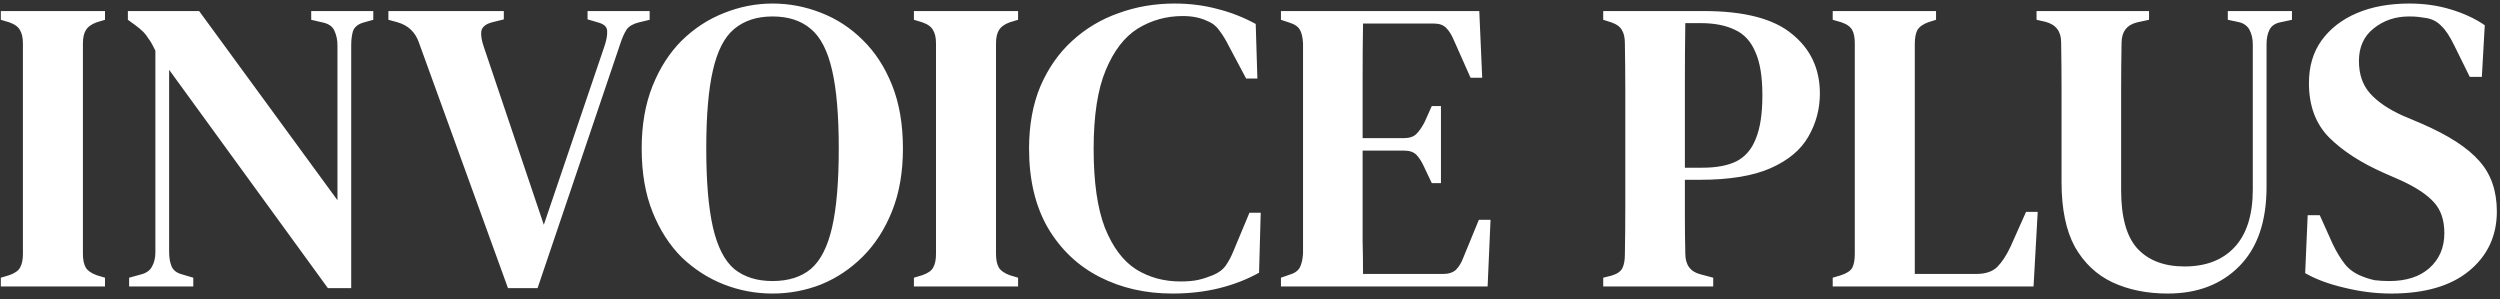 <svg width="192" height="23" viewBox="0 0 192 23" fill="none" xmlns="http://www.w3.org/2000/svg">
<rect x="0" y="0" width="192" height="23" fill="#333333" stroke="none"/>
<path d="M0.064 22V21.328L0.704 21.136C1.131 20.987 1.408 20.795 1.536 20.56C1.685 20.304 1.76 19.952 1.76 19.504V3.344C1.76 2.896 1.685 2.555 1.536 2.32C1.408 2.064 1.131 1.861 0.704 1.712L0.064 1.52V0.848H8.064V1.52L7.424 1.712C7.019 1.861 6.741 2.064 6.592 2.32C6.443 2.555 6.368 2.896 6.368 3.344V19.504C6.368 19.952 6.443 20.304 6.592 20.56C6.741 20.795 7.019 20.987 7.424 21.136L8.064 21.328V22H0.064ZM9.917 22V21.328L10.845 21.072C11.25 20.965 11.527 20.763 11.677 20.464C11.848 20.165 11.933 19.803 11.933 19.376V3.888C11.741 3.483 11.57 3.184 11.421 2.992C11.293 2.779 11.154 2.597 11.005 2.448C10.855 2.299 10.653 2.128 10.397 1.936L9.821 1.52V0.848H15.293L25.917 15.376V3.504C25.917 3.077 25.842 2.704 25.693 2.384C25.565 2.064 25.288 1.851 24.861 1.744L23.901 1.52V0.848H28.669V1.52L27.869 1.744C27.463 1.872 27.207 2.096 27.101 2.416C27.015 2.715 26.973 3.077 26.973 3.504V22.128H25.181L12.989 5.36V19.344C12.989 19.792 13.053 20.165 13.181 20.464C13.309 20.763 13.575 20.965 13.981 21.072L14.845 21.328V22H9.917ZM39.013 22.128L32.165 3.248C31.887 2.459 31.343 1.947 30.533 1.712L29.829 1.52V0.848H38.693V1.488L37.797 1.712C37.306 1.84 37.029 2.064 36.965 2.384C36.922 2.704 36.986 3.109 37.157 3.6L41.765 17.264L46.405 3.6C46.575 3.109 46.65 2.704 46.629 2.384C46.629 2.064 46.383 1.84 45.893 1.712L45.125 1.488V0.848H49.893V1.52L49.093 1.712C48.645 1.819 48.325 2 48.133 2.256C47.962 2.512 47.802 2.864 47.653 3.312L41.285 22.128H39.013ZM59.329 22.544C58.028 22.544 56.78 22.309 55.585 21.84C54.391 21.371 53.313 20.677 52.353 19.76C51.415 18.821 50.668 17.659 50.113 16.272C49.559 14.885 49.281 13.264 49.281 11.408C49.281 9.595 49.559 7.995 50.113 6.608C50.668 5.221 51.415 4.059 52.353 3.12C53.313 2.181 54.391 1.477 55.585 1.008C56.801 0.517 58.049 0.272 59.329 0.272C60.609 0.272 61.847 0.507 63.041 0.976C64.257 1.445 65.335 2.149 66.273 3.088C67.212 4.005 67.959 5.157 68.513 6.544C69.068 7.931 69.345 9.552 69.345 11.408C69.345 13.221 69.068 14.821 68.513 16.208C67.959 17.595 67.212 18.757 66.273 19.696C65.335 20.635 64.268 21.349 63.073 21.84C61.879 22.309 60.631 22.544 59.329 22.544ZM59.329 21.584C60.545 21.584 61.527 21.275 62.273 20.656C63.02 20.016 63.564 18.949 63.905 17.456C64.247 15.963 64.417 13.947 64.417 11.408C64.417 8.869 64.247 6.864 63.905 5.392C63.564 3.899 63.02 2.843 62.273 2.224C61.527 1.584 60.545 1.264 59.329 1.264C58.135 1.264 57.153 1.584 56.385 2.224C55.639 2.843 55.095 3.899 54.753 5.392C54.412 6.864 54.241 8.869 54.241 11.408C54.241 13.947 54.412 15.963 54.753 17.456C55.095 18.949 55.639 20.016 56.385 20.656C57.153 21.275 58.135 21.584 59.329 21.584ZM70.189 22V21.328L70.829 21.136C71.256 20.987 71.533 20.795 71.661 20.56C71.811 20.304 71.885 19.952 71.885 19.504V3.344C71.885 2.896 71.811 2.555 71.661 2.32C71.533 2.064 71.256 1.861 70.829 1.712L70.189 1.52V0.848H78.189V1.52L77.549 1.712C77.144 1.861 76.867 2.064 76.717 2.32C76.568 2.555 76.493 2.896 76.493 3.344V19.504C76.493 19.952 76.568 20.304 76.717 20.56C76.867 20.795 77.144 20.987 77.549 21.136L78.189 21.328V22H70.189ZM90.039 22.544C87.97 22.544 86.103 22.117 84.439 21.264C82.775 20.411 81.453 19.152 80.471 17.488C79.511 15.824 79.031 13.797 79.031 11.408C79.031 9.616 79.319 8.027 79.895 6.64C80.493 5.253 81.303 4.091 82.327 3.152C83.373 2.192 84.567 1.477 85.911 1.008C87.255 0.517 88.685 0.272 90.199 0.272C91.373 0.272 92.471 0.411 93.495 0.688C94.519 0.944 95.501 1.328 96.439 1.84L96.567 6.032H95.703L94.359 3.504C94.146 3.077 93.911 2.693 93.655 2.352C93.421 2.011 93.111 1.765 92.727 1.616C92.194 1.36 91.565 1.232 90.839 1.232C89.581 1.232 88.429 1.552 87.383 2.192C86.359 2.832 85.538 3.899 84.919 5.392C84.301 6.864 83.991 8.88 83.991 11.44C83.991 13.979 84.279 15.995 84.855 17.488C85.453 18.981 86.253 20.048 87.255 20.688C88.258 21.307 89.389 21.616 90.647 21.616C91.223 21.616 91.693 21.573 92.055 21.488C92.418 21.403 92.781 21.285 93.143 21.136C93.57 20.965 93.901 20.72 94.135 20.4C94.37 20.059 94.573 19.675 94.743 19.248L95.959 16.336H96.823L96.695 20.944C95.778 21.456 94.765 21.851 93.655 22.128C92.546 22.405 91.341 22.544 90.039 22.544ZM98.377 22V21.328L99.017 21.104C99.401 20.997 99.667 20.816 99.817 20.56C99.966 20.283 100.051 19.909 100.073 19.44V3.344C100.051 2.896 99.977 2.555 99.849 2.32C99.721 2.064 99.454 1.872 99.049 1.744L98.377 1.52V0.848H113.609L113.833 5.968H112.937L111.657 3.088C111.486 2.683 111.294 2.373 111.081 2.16C110.867 1.925 110.547 1.808 110.121 1.808H104.681C104.659 3.131 104.649 4.496 104.649 5.904C104.649 7.291 104.649 8.859 104.649 10.608H107.817C108.243 10.608 108.563 10.501 108.777 10.288C109.011 10.053 109.225 9.744 109.417 9.36L109.961 8.144H110.665V14.064H109.961L109.385 12.848C109.214 12.464 109.022 12.155 108.809 11.92C108.595 11.685 108.275 11.568 107.849 11.568H104.649C104.649 13.104 104.649 14.427 104.649 15.536C104.649 16.645 104.649 17.637 104.649 18.512C104.67 19.365 104.681 20.208 104.681 21.04H110.825C111.251 21.04 111.582 20.933 111.817 20.72C112.051 20.485 112.243 20.165 112.393 19.76L113.577 16.88H114.473L114.249 22H98.377ZM123.127 22V21.328L123.767 21.168C124.193 21.04 124.471 20.848 124.599 20.592C124.727 20.336 124.791 19.984 124.791 19.536C124.812 18.32 124.823 17.093 124.823 15.856C124.823 14.597 124.823 13.339 124.823 12.08V10.768C124.823 9.531 124.823 8.293 124.823 7.056C124.823 5.819 124.812 4.581 124.791 3.344C124.791 2.896 124.716 2.555 124.567 2.32C124.439 2.064 124.161 1.861 123.735 1.712L123.127 1.52V0.848H130.839C133.953 0.848 136.215 1.435 137.623 2.608C139.052 3.76 139.767 5.285 139.767 7.184C139.767 8.379 139.468 9.488 138.871 10.512C138.295 11.515 137.335 12.315 135.991 12.912C134.647 13.509 132.833 13.808 130.551 13.808H129.399C129.399 14.704 129.399 15.632 129.399 16.592C129.399 17.531 129.409 18.491 129.431 19.472C129.431 20.347 129.825 20.88 130.615 21.072L131.575 21.328V22H123.127ZM129.399 12.88H130.743C131.809 12.88 132.673 12.72 133.335 12.4C134.017 12.059 134.519 11.483 134.839 10.672C135.18 9.861 135.351 8.741 135.351 7.312C135.351 5.883 135.169 4.773 134.807 3.984C134.465 3.173 133.943 2.608 133.239 2.288C132.535 1.947 131.66 1.776 130.615 1.776H129.431C129.409 3.248 129.399 4.741 129.399 6.256C129.399 7.749 129.399 9.253 129.399 10.768V12.88ZM140.752 22V21.328L141.392 21.136C141.84 20.987 142.128 20.795 142.256 20.56C142.384 20.304 142.448 19.952 142.448 19.504V3.312C142.448 2.885 142.384 2.555 142.256 2.32C142.128 2.064 141.85 1.861 141.424 1.712L140.752 1.52V0.848H148.688V1.52L148.08 1.712C147.674 1.861 147.397 2.064 147.248 2.32C147.12 2.576 147.056 2.928 147.056 3.376V21.04H151.76C152.485 21.04 153.029 20.859 153.392 20.496C153.754 20.133 154.096 19.611 154.416 18.928L155.6 16.272H156.496L156.176 22H140.752ZM166.487 22.544C164.887 22.544 163.468 22.256 162.231 21.68C161.015 21.104 160.055 20.197 159.351 18.96C158.668 17.701 158.327 16.048 158.327 14V10.544C158.327 9.349 158.327 8.144 158.327 6.928C158.327 5.712 158.316 4.485 158.295 3.248C158.295 2.416 157.9 1.893 157.111 1.68L156.407 1.52V0.848H165.047V1.52L164.151 1.712C163.34 1.904 162.935 2.437 162.935 3.312C162.914 4.507 162.903 5.712 162.903 6.928C162.903 8.123 162.903 9.328 162.903 10.544V14.608C162.903 16.677 163.319 18.171 164.151 19.088C165.004 20.005 166.21 20.464 167.767 20.464C169.41 20.464 170.69 19.973 171.607 18.992C172.546 17.989 173.015 16.507 173.015 14.544V3.408C173.015 2.981 172.93 2.608 172.759 2.288C172.588 1.968 172.29 1.765 171.863 1.68L171.095 1.52V0.848H176.023V1.52L175.127 1.712C174.722 1.797 174.444 1.989 174.295 2.288C174.146 2.587 174.071 2.949 174.071 3.376V14.352C174.071 16.997 173.378 19.024 171.991 20.432C170.604 21.84 168.77 22.544 166.487 22.544ZM183.63 22.544C182.457 22.544 181.262 22.395 180.046 22.096C178.851 21.819 177.849 21.445 177.038 20.976L177.23 16.528H178.158L179.15 18.736C179.449 19.355 179.758 19.867 180.078 20.272C180.398 20.677 180.825 20.987 181.358 21.2C181.721 21.349 182.062 21.456 182.382 21.52C182.723 21.563 183.097 21.584 183.502 21.584C184.803 21.584 185.827 21.253 186.574 20.592C187.342 19.909 187.726 19.013 187.726 17.904C187.726 16.901 187.459 16.112 186.926 15.536C186.414 14.96 185.582 14.405 184.43 13.872L183.118 13.296C181.326 12.507 179.907 11.589 178.862 10.544C177.838 9.499 177.326 8.112 177.326 6.384C177.326 5.104 177.646 4.016 178.286 3.12C178.947 2.203 179.854 1.499 181.006 1.008C182.158 0.517 183.502 0.272 185.038 0.272C186.169 0.272 187.225 0.421 188.206 0.72C189.209 1.019 190.083 1.424 190.83 1.936L190.606 5.904H189.678L188.494 3.504C188.153 2.8 187.822 2.299 187.502 2C187.203 1.68 186.83 1.477 186.382 1.392C186.126 1.349 185.902 1.317 185.71 1.296C185.539 1.275 185.305 1.264 185.006 1.264C183.961 1.264 183.054 1.573 182.286 2.192C181.539 2.789 181.166 3.621 181.166 4.688C181.166 5.712 181.454 6.544 182.03 7.184C182.606 7.824 183.438 8.389 184.526 8.88L185.966 9.488C188.035 10.384 189.518 11.344 190.414 12.368C191.31 13.371 191.758 14.661 191.758 16.24C191.758 18.117 191.043 19.643 189.614 20.816C188.206 21.968 186.211 22.544 183.63 22.544Z" fill="white"/>
</svg>
